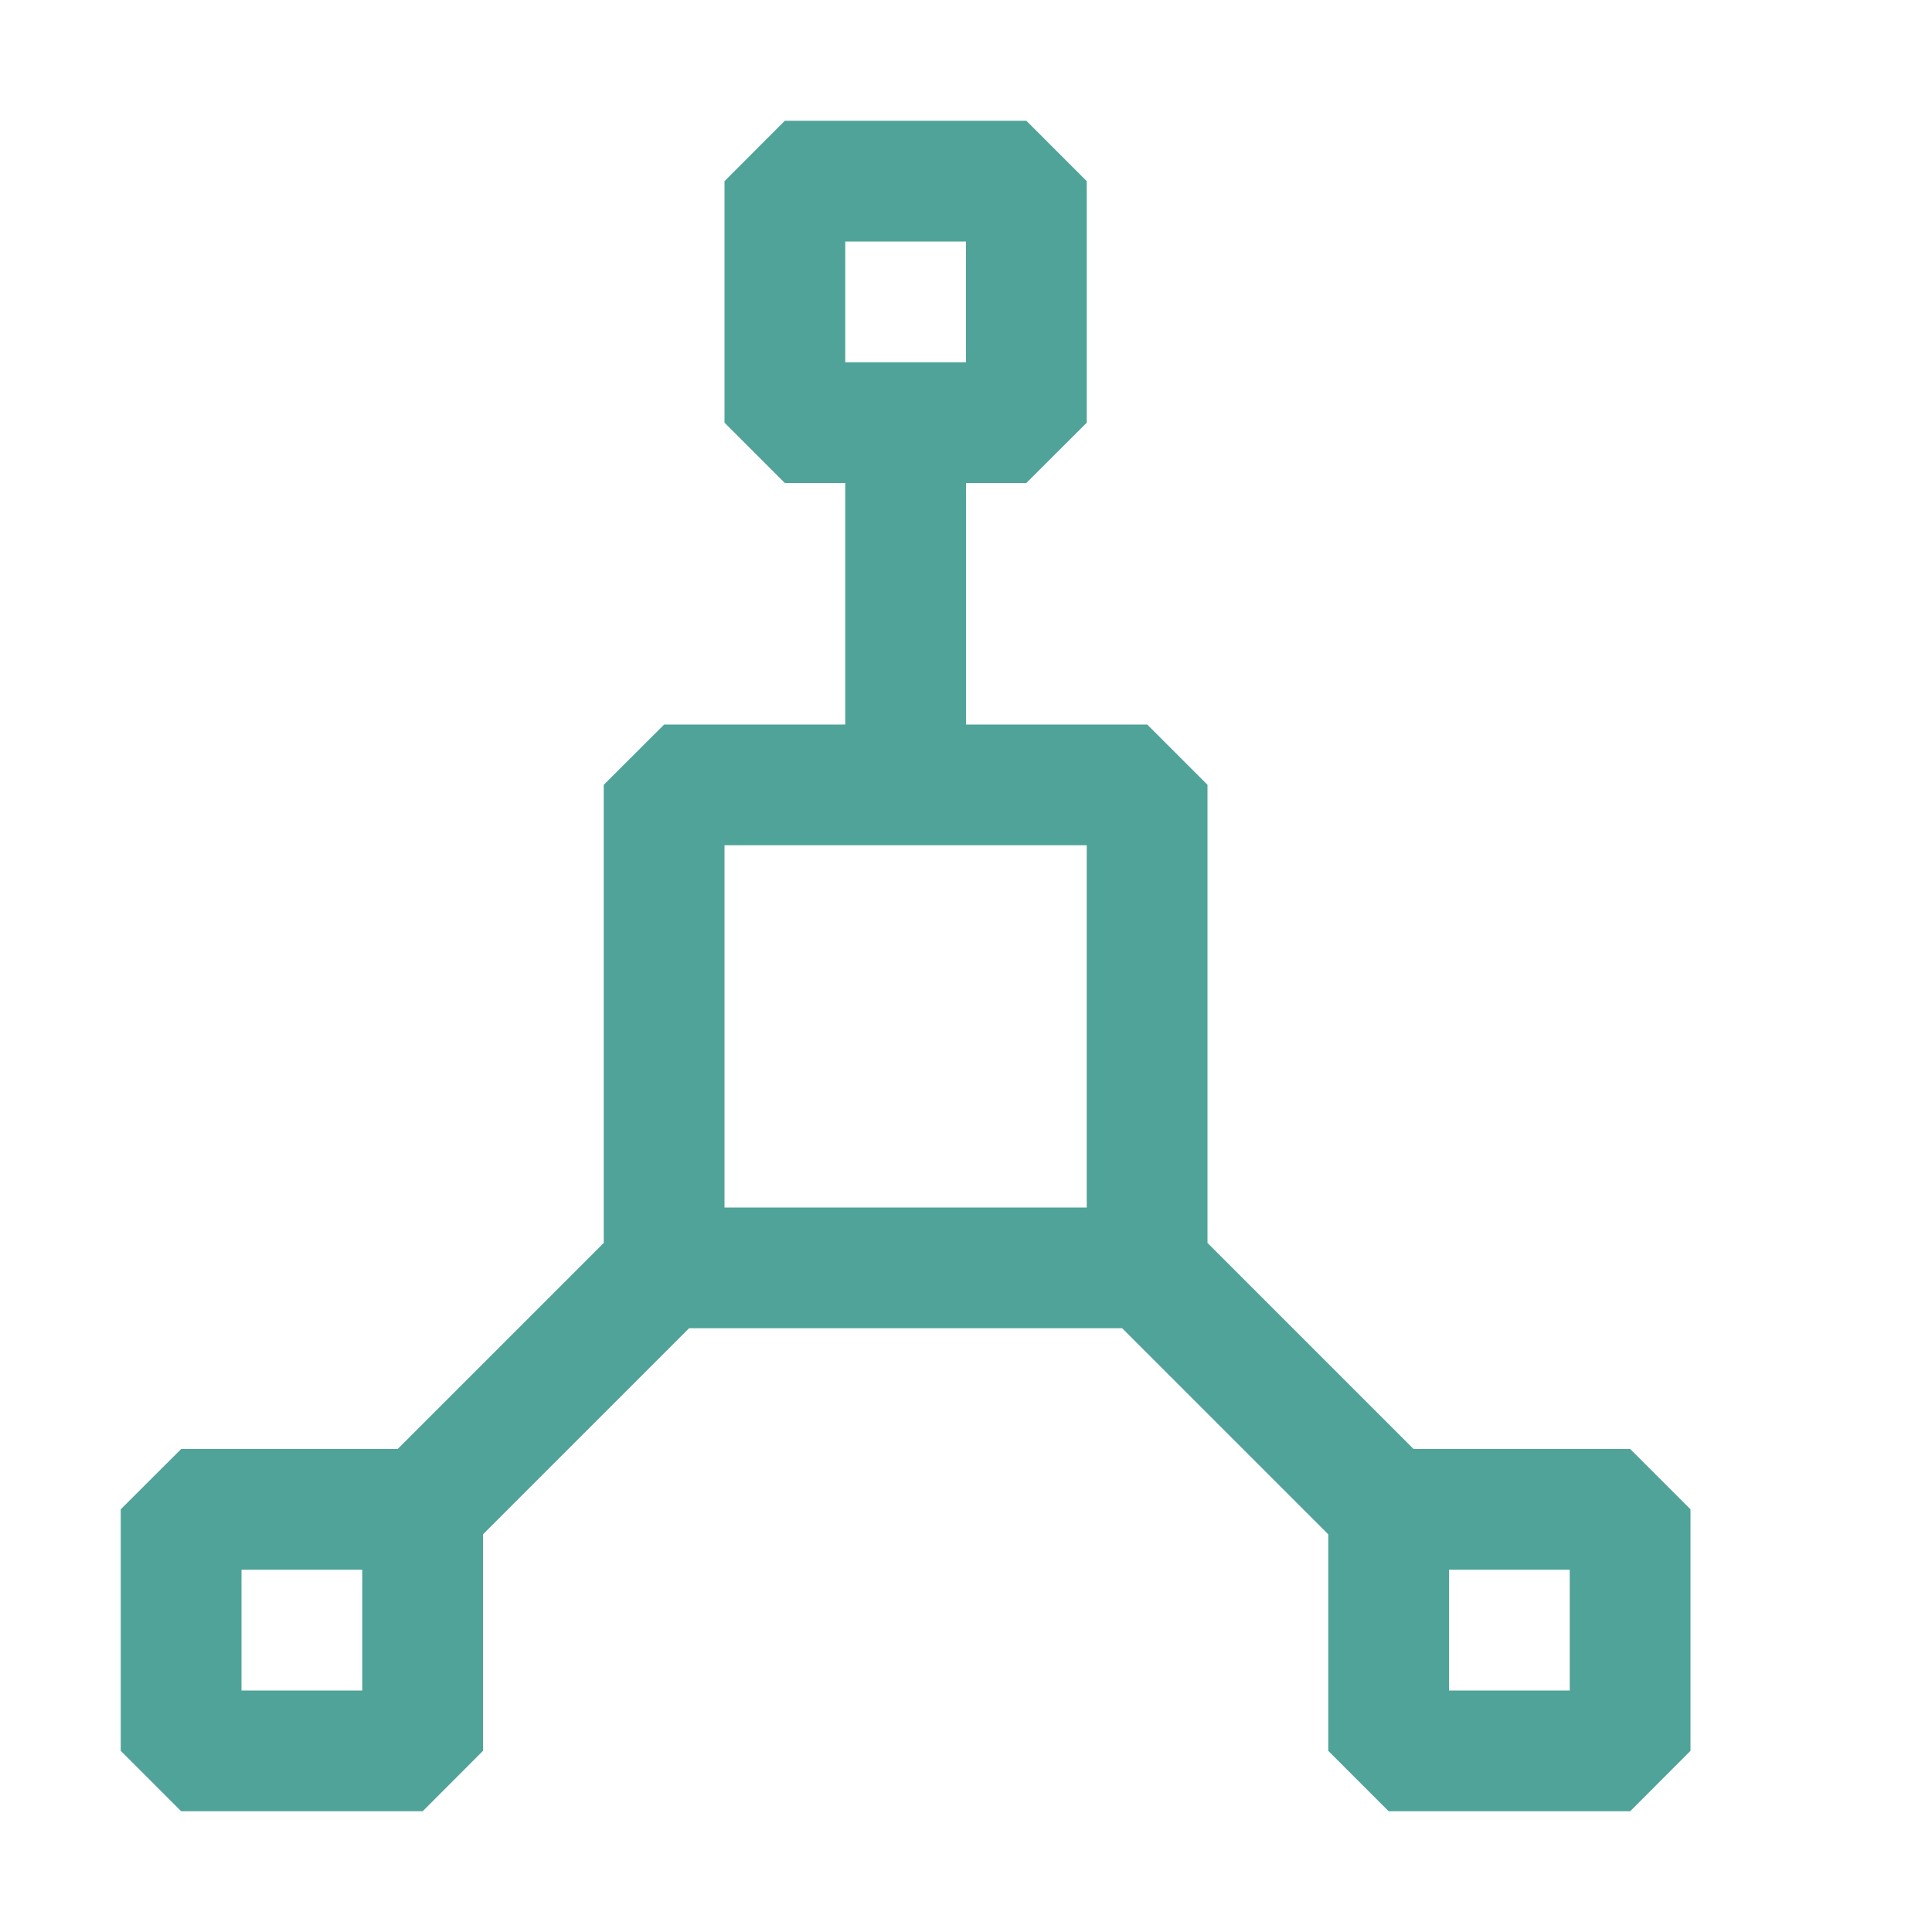 <svg width="18" height="18" viewBox="0 0 18 18" fill="none" xmlns="http://www.w3.org/2000/svg">
<path d="M15.188 13.5H13.17L11.25 11.58V7.312L10.688 6.75H9V4.5H9.562L10.125 3.938V1.688L9.562 1.125H7.312L6.75 1.688V3.938L7.312 4.5H7.875V6.75H6.188L5.625 7.312V11.58L3.705 13.5H1.688L1.125 14.062V16.312L1.688 16.875H3.938L4.5 16.312V14.295L6.42 12.375H10.455L12.375 14.295V16.312L12.938 16.875H15.188L15.75 16.312V14.062L15.188 13.5ZM7.875 2.25H9V3.375H7.875V2.25ZM6.75 7.875H10.125V11.25H6.75V7.875ZM3.375 15.75H2.25V14.625H3.375V15.75ZM14.625 15.75H13.5V14.625H14.625V15.75Z" fill="#50A398"/>
</svg>
